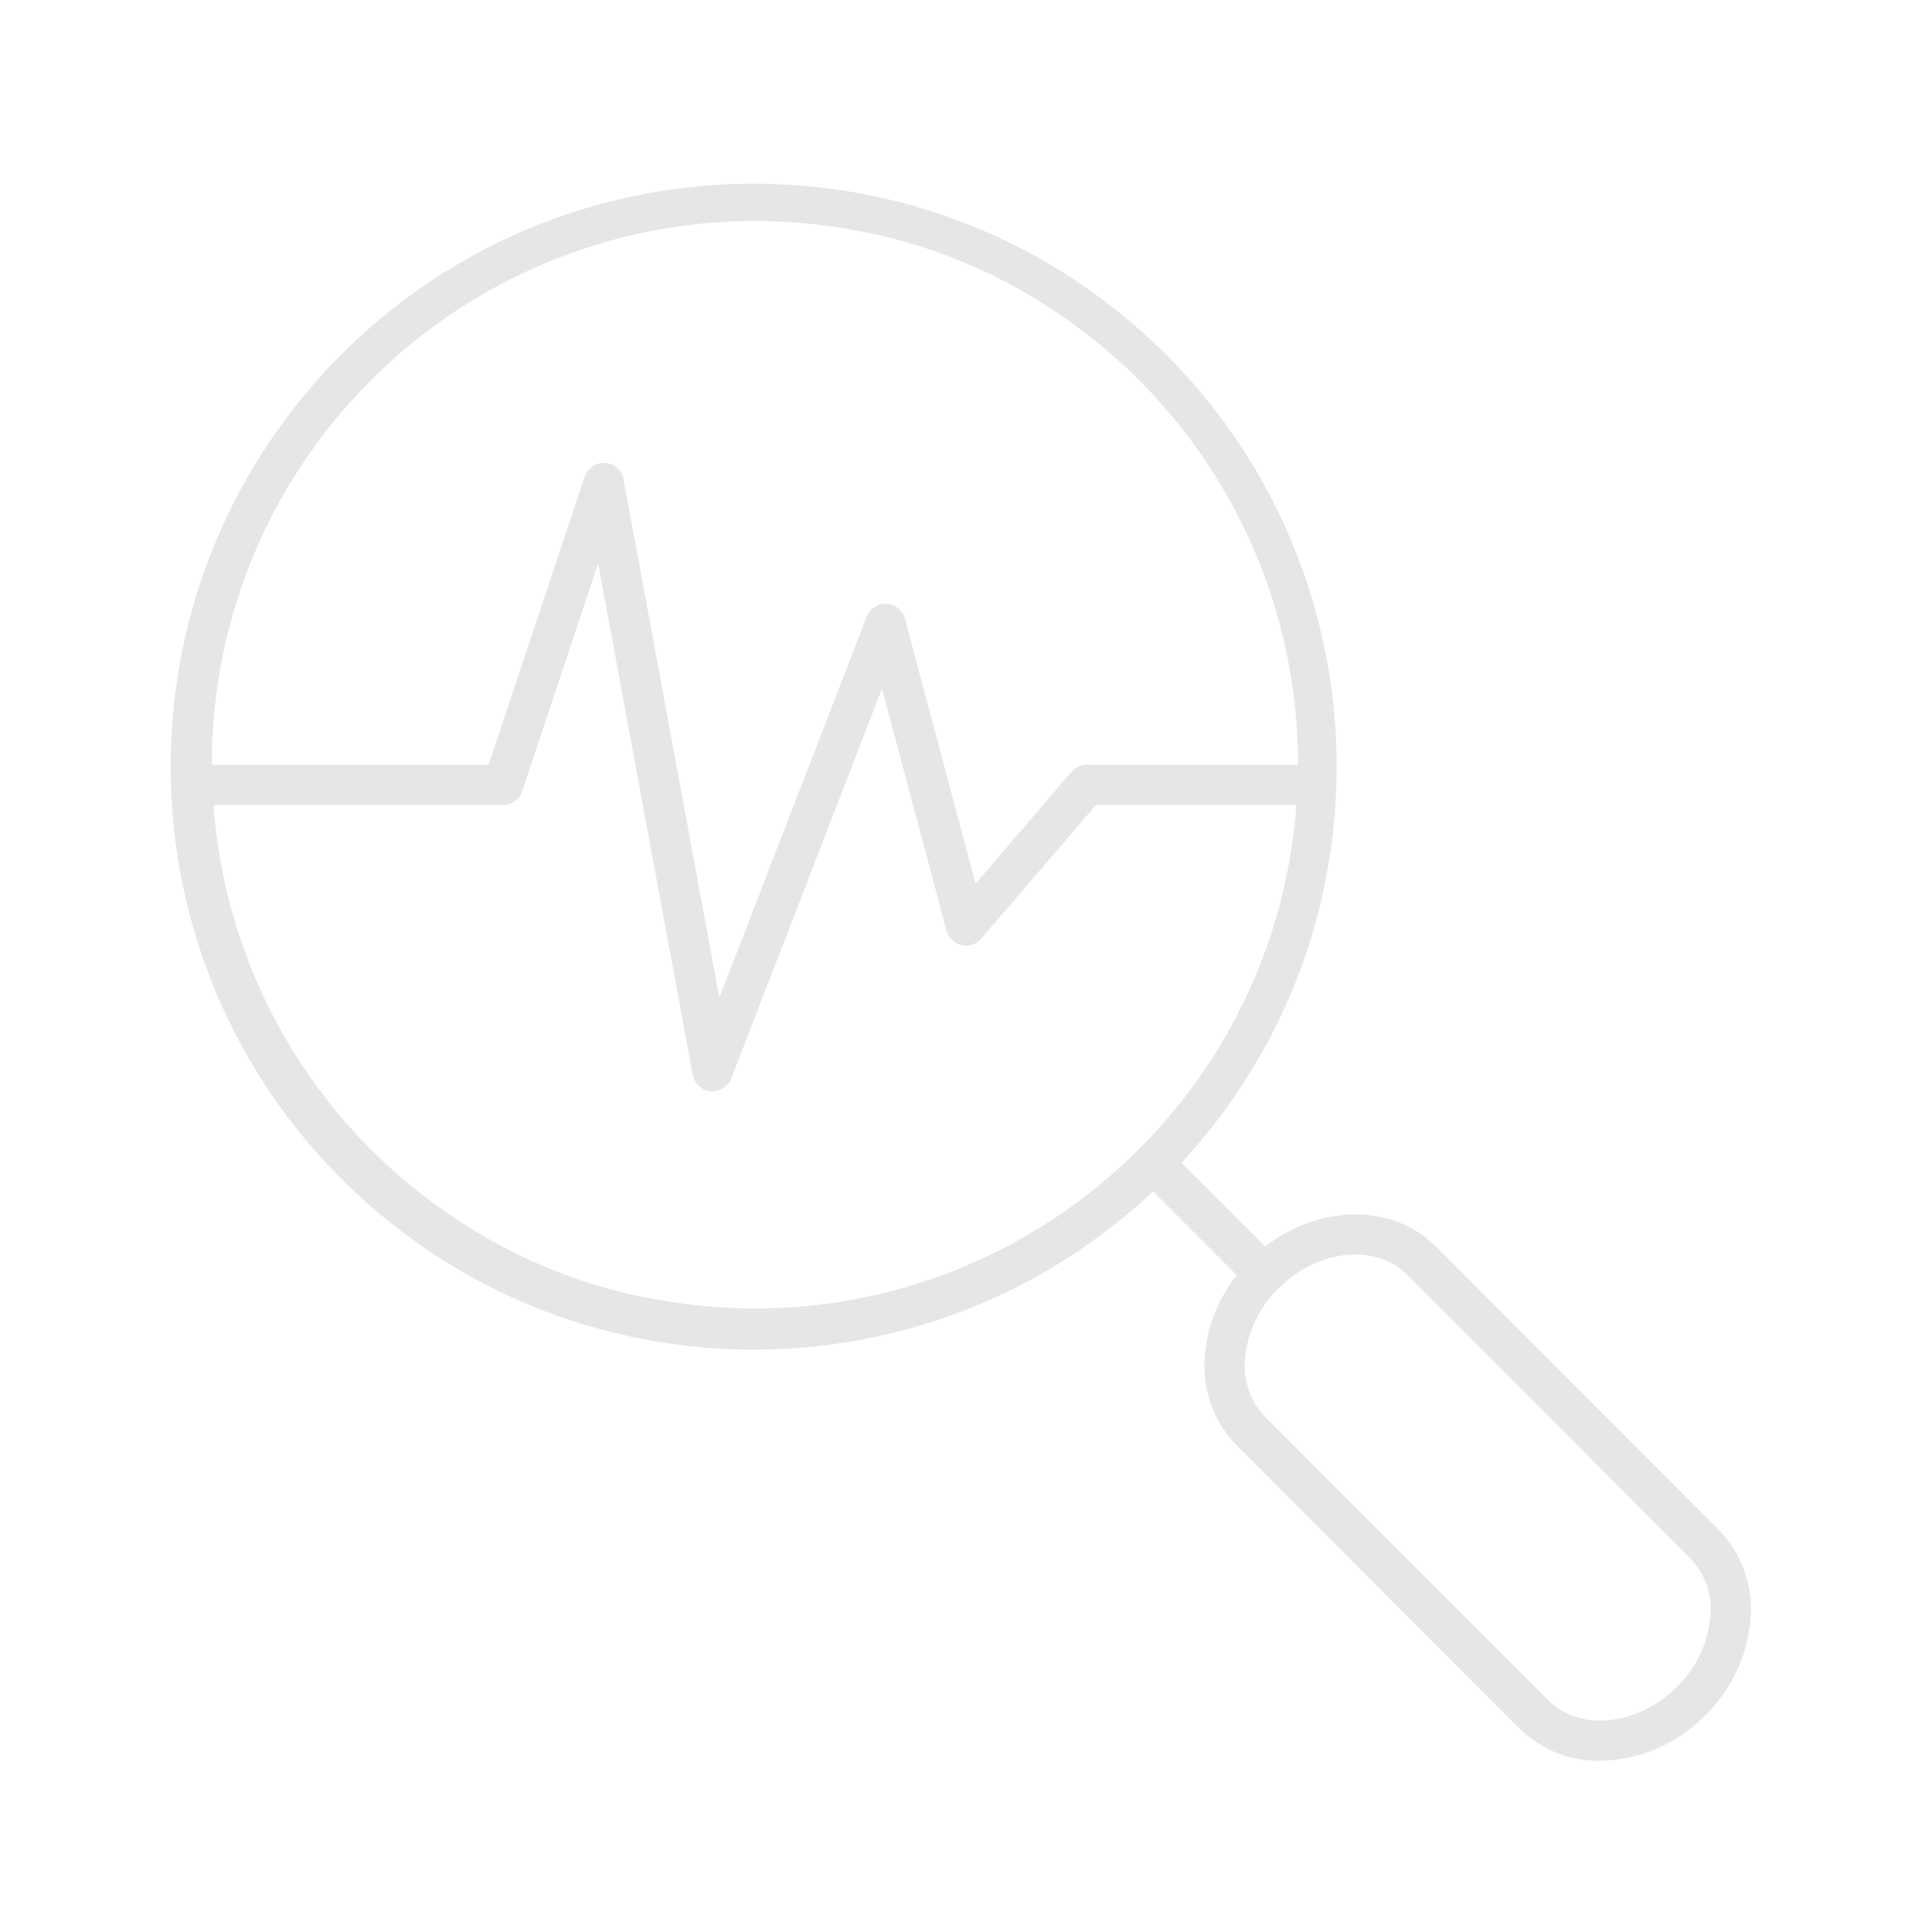 <svg viewBox="0 0 96 96" xmlns="http://www.w3.org/2000/svg" xmlns:xlink="http://www.w3.org/1999/xlink" id="Icons_Research_M" overflow="hidden"><style>
.MsftOfcThm_Background2_Fill_v2 {
 fill:#E7E6E6; 
}
</style>
<g id="Icons"><path d="M85.406 76.019 71.349 61.938C69.197 59.782 65.563 59.846 62.869 61.938L58.707 57.776C69.576 46.036 68.87 27.707 57.13 16.838 45.389 5.969 27.061 6.675 16.192 18.415 5.323 30.155 6.029 48.484 17.769 59.353 28.938 69.694 46.205 69.627 57.294 59.2L61.454 63.361C60.563 64.48 60.016 65.833 59.878 67.256 59.692 68.934 60.268 70.608 61.448 71.816L75.5 85.892C76.568 86.941 78.013 87.517 79.51 87.492 81.477 87.458 83.351 86.65 84.726 85.243 86 84.002 86.795 82.352 86.972 80.582 87.16 78.903 86.585 77.229 85.406 76.019ZM18.42 18.908C24.666 12.645 33.586 9.843 42.292 11.408 46.043 12.054 49.608 13.513 52.735 15.683 60.106 20.718 64.511 29.073 64.5 38L54 38C53.708 38 53.431 38.127 53.241 38.349L48.489 43.893C48.486 43.898 48.48 43.899 48.475 43.896 48.474 43.895 48.473 43.894 48.472 43.893L44.966 30.742C44.824 30.208 44.276 29.891 43.742 30.034 43.432 30.116 43.181 30.343 43.066 30.642L35.757 49.542C35.755 49.547 35.75 49.55 35.744 49.548 35.741 49.547 35.739 49.545 35.738 49.542L30.983 23.818C30.882 23.275 30.361 22.916 29.818 23.017 29.46 23.083 29.166 23.339 29.051 23.684L24.279 38 10.524 38C10.511 30.839 13.353 23.968 18.42 18.908ZM22.57 60.508C15.626 55.889 11.209 48.318 10.606 40L25 40C25.431 40 25.813 39.724 25.949 39.316L29.71 28.033C29.712 28.028 29.717 28.025 29.723 28.027 29.726 28.028 29.728 28.03 29.729 28.033L34.421 53.407C34.502 53.847 34.866 54.18 35.312 54.221 35.343 54.221 35.374 54.221 35.405 54.221 35.818 54.221 36.188 53.967 36.337 53.582L43.814 34.248C43.816 34.243 43.821 34.24 43.827 34.242 43.83 34.243 43.832 34.245 43.833 34.248L47.033 46.248C47.176 46.782 47.724 47.099 48.257 46.956 48.452 46.904 48.627 46.794 48.758 46.641L54.46 40 64.418 40C63.328 54.866 50.392 66.034 35.526 64.944 34.606 64.876 33.69 64.761 32.781 64.6 29.125 63.98 25.643 62.584 22.57 60.508ZM83.318 83.823C81.369 85.766 78.498 86.061 76.918 84.479L62.863 70.4C62.104 69.607 61.74 68.516 61.871 67.426 62.006 66.127 62.596 64.917 63.535 64.009 65.483 62.065 68.354 61.77 69.935 63.353L83.991 77.432C84.749 78.225 85.113 79.316 84.983 80.406 84.847 81.705 84.258 82.915 83.318 83.823Z" class="MsftOfcThm_Background2_Fill_v2" stroke-width="1.776" fill="#E7E6E6"/></g></svg>